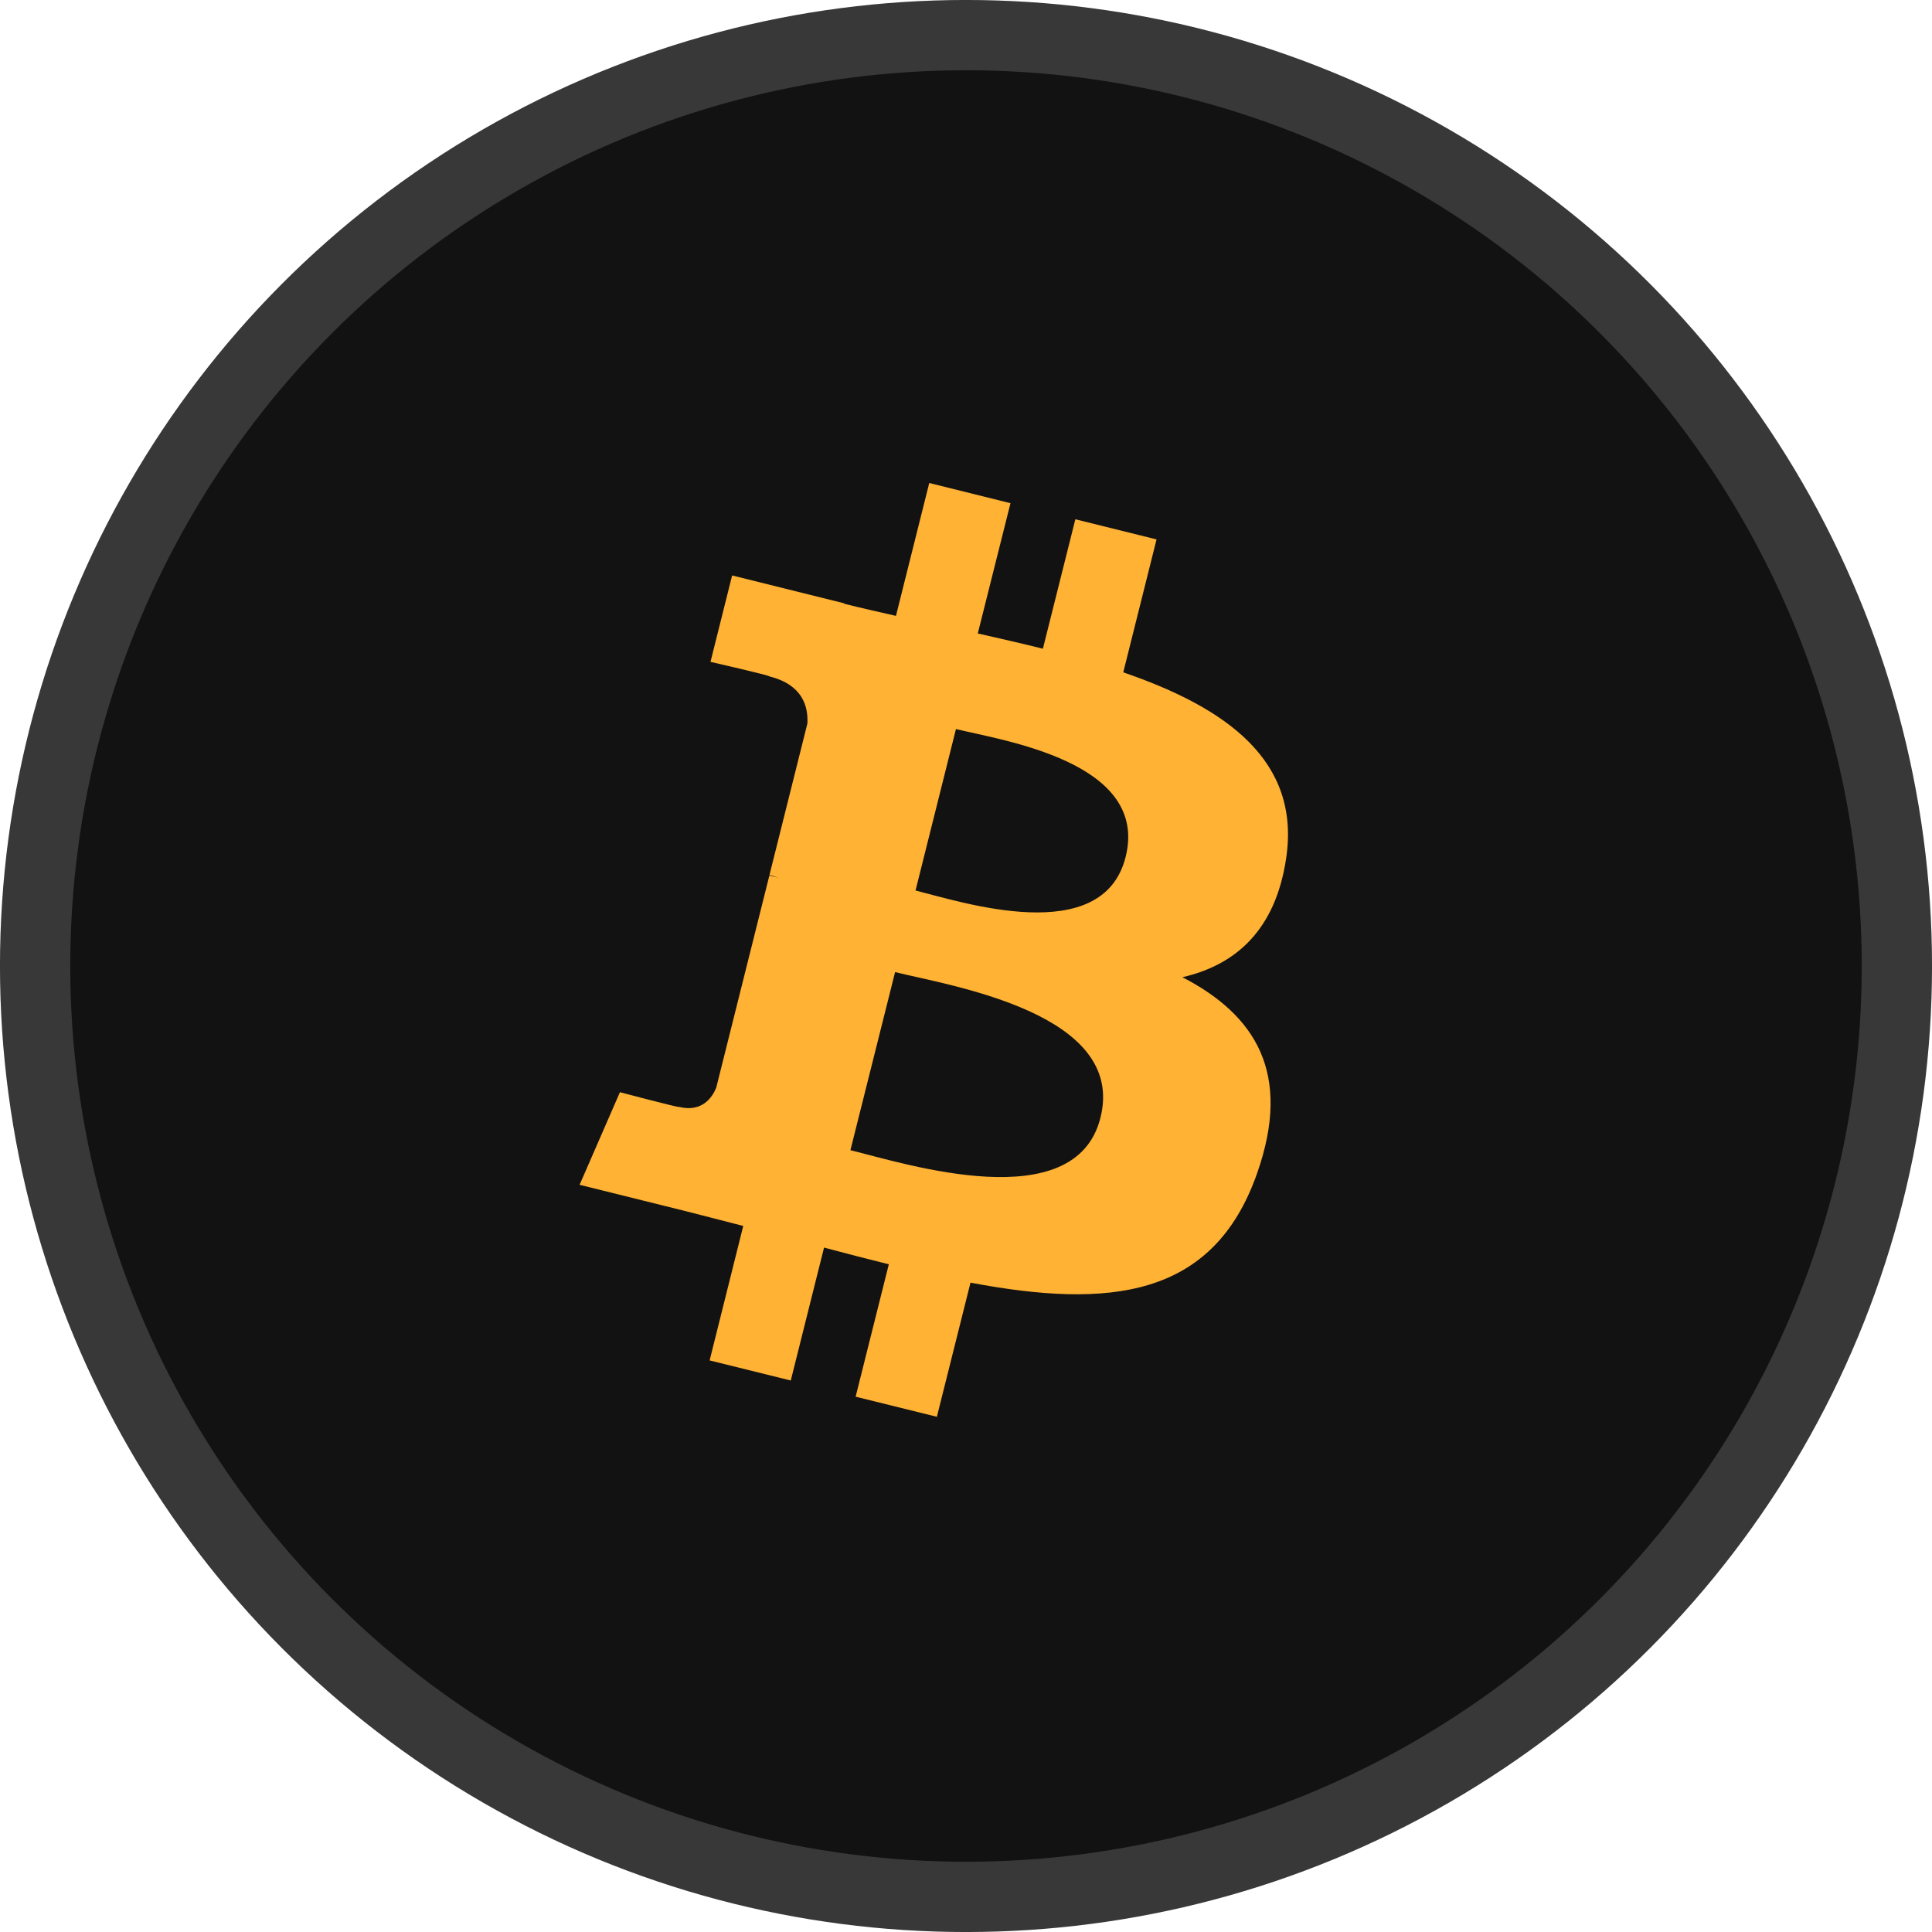 <?xml version="1.0" encoding="UTF-8"?>
<svg width="40px" height="40px" viewBox="0 0 40 40" version="1.1" xmlns="http://www.w3.org/2000/svg" xmlns:xlink="http://www.w3.org/1999/xlink">
    <!-- Generator: sketchtool 52 (66869) - http://www.bohemiancoding.com/sketch -->
    <title>98A37CCF-28F0-43BA-B6EE-B09969458D38</title>
    <desc>Created with sketchtool.</desc>
    <g id="main-screens" stroke="none" stroke-width="1" fill="none" fill-rule="evenodd">
        <g id="Exchange" transform="translate(-18, -163)" fill-rule="nonzero">
            <g id="Group-26" transform="translate(18, 130)">
                <g id="btc-copy-3" transform="translate(0, 33)">
                    <circle id="Oval" stroke="#383838" stroke-width="1.455" fill="#121212" cx="20" cy="20" r="19.273"></circle>
                    <path d="M26.628,17.772 C26.934,15.741 25.38,14.649 23.256,13.92 L23.945,11.168 L22.264,10.751 L21.592,13.431 C21.15,13.32 20.697,13.218 20.244,13.115 L20.921,10.418 L19.239,10 L18.55,12.751 C18.184,12.668 17.824,12.587 17.476,12.499 L17.478,12.491 L15.158,11.914 L14.71,13.703 C14.71,13.703 15.959,13.988 15.932,14.005 C16.614,14.175 16.736,14.624 16.716,14.98 L15.931,18.116 C15.978,18.127 16.039,18.145 16.107,18.171 L15.929,18.127 L14.829,22.519 C14.745,22.725 14.534,23.034 14.057,22.917 C14.075,22.941 12.835,22.613 12.835,22.613 L12,24.53 L14.19,25.074 C14.596,25.176 14.995,25.282 15.388,25.382 L14.692,28.166 L16.372,28.582 L17.061,25.83 C17.521,25.953 17.966,26.067 18.402,26.176 L17.715,28.917 L19.397,29.333 L20.093,26.556 C22.961,27.097 25.118,26.879 26.026,24.295 C26.758,22.215 25.99,21.014 24.481,20.232 C25.58,19.98 26.407,19.26 26.628,17.772 Z M22.784,23.14 C22.266,25.22 18.748,24.095 17.607,23.813 L18.532,20.126 C19.672,20.41 23.328,20.971 22.784,23.14 Z M23.305,17.742 C22.831,19.635 19.904,18.673 18.955,18.437 L19.792,15.094 C20.741,15.329 23.799,15.768 23.305,17.742 Z" id="Shape" fill="#FFB233"></path>
                </g>
            </g>
        </g>
    </g>
</svg>